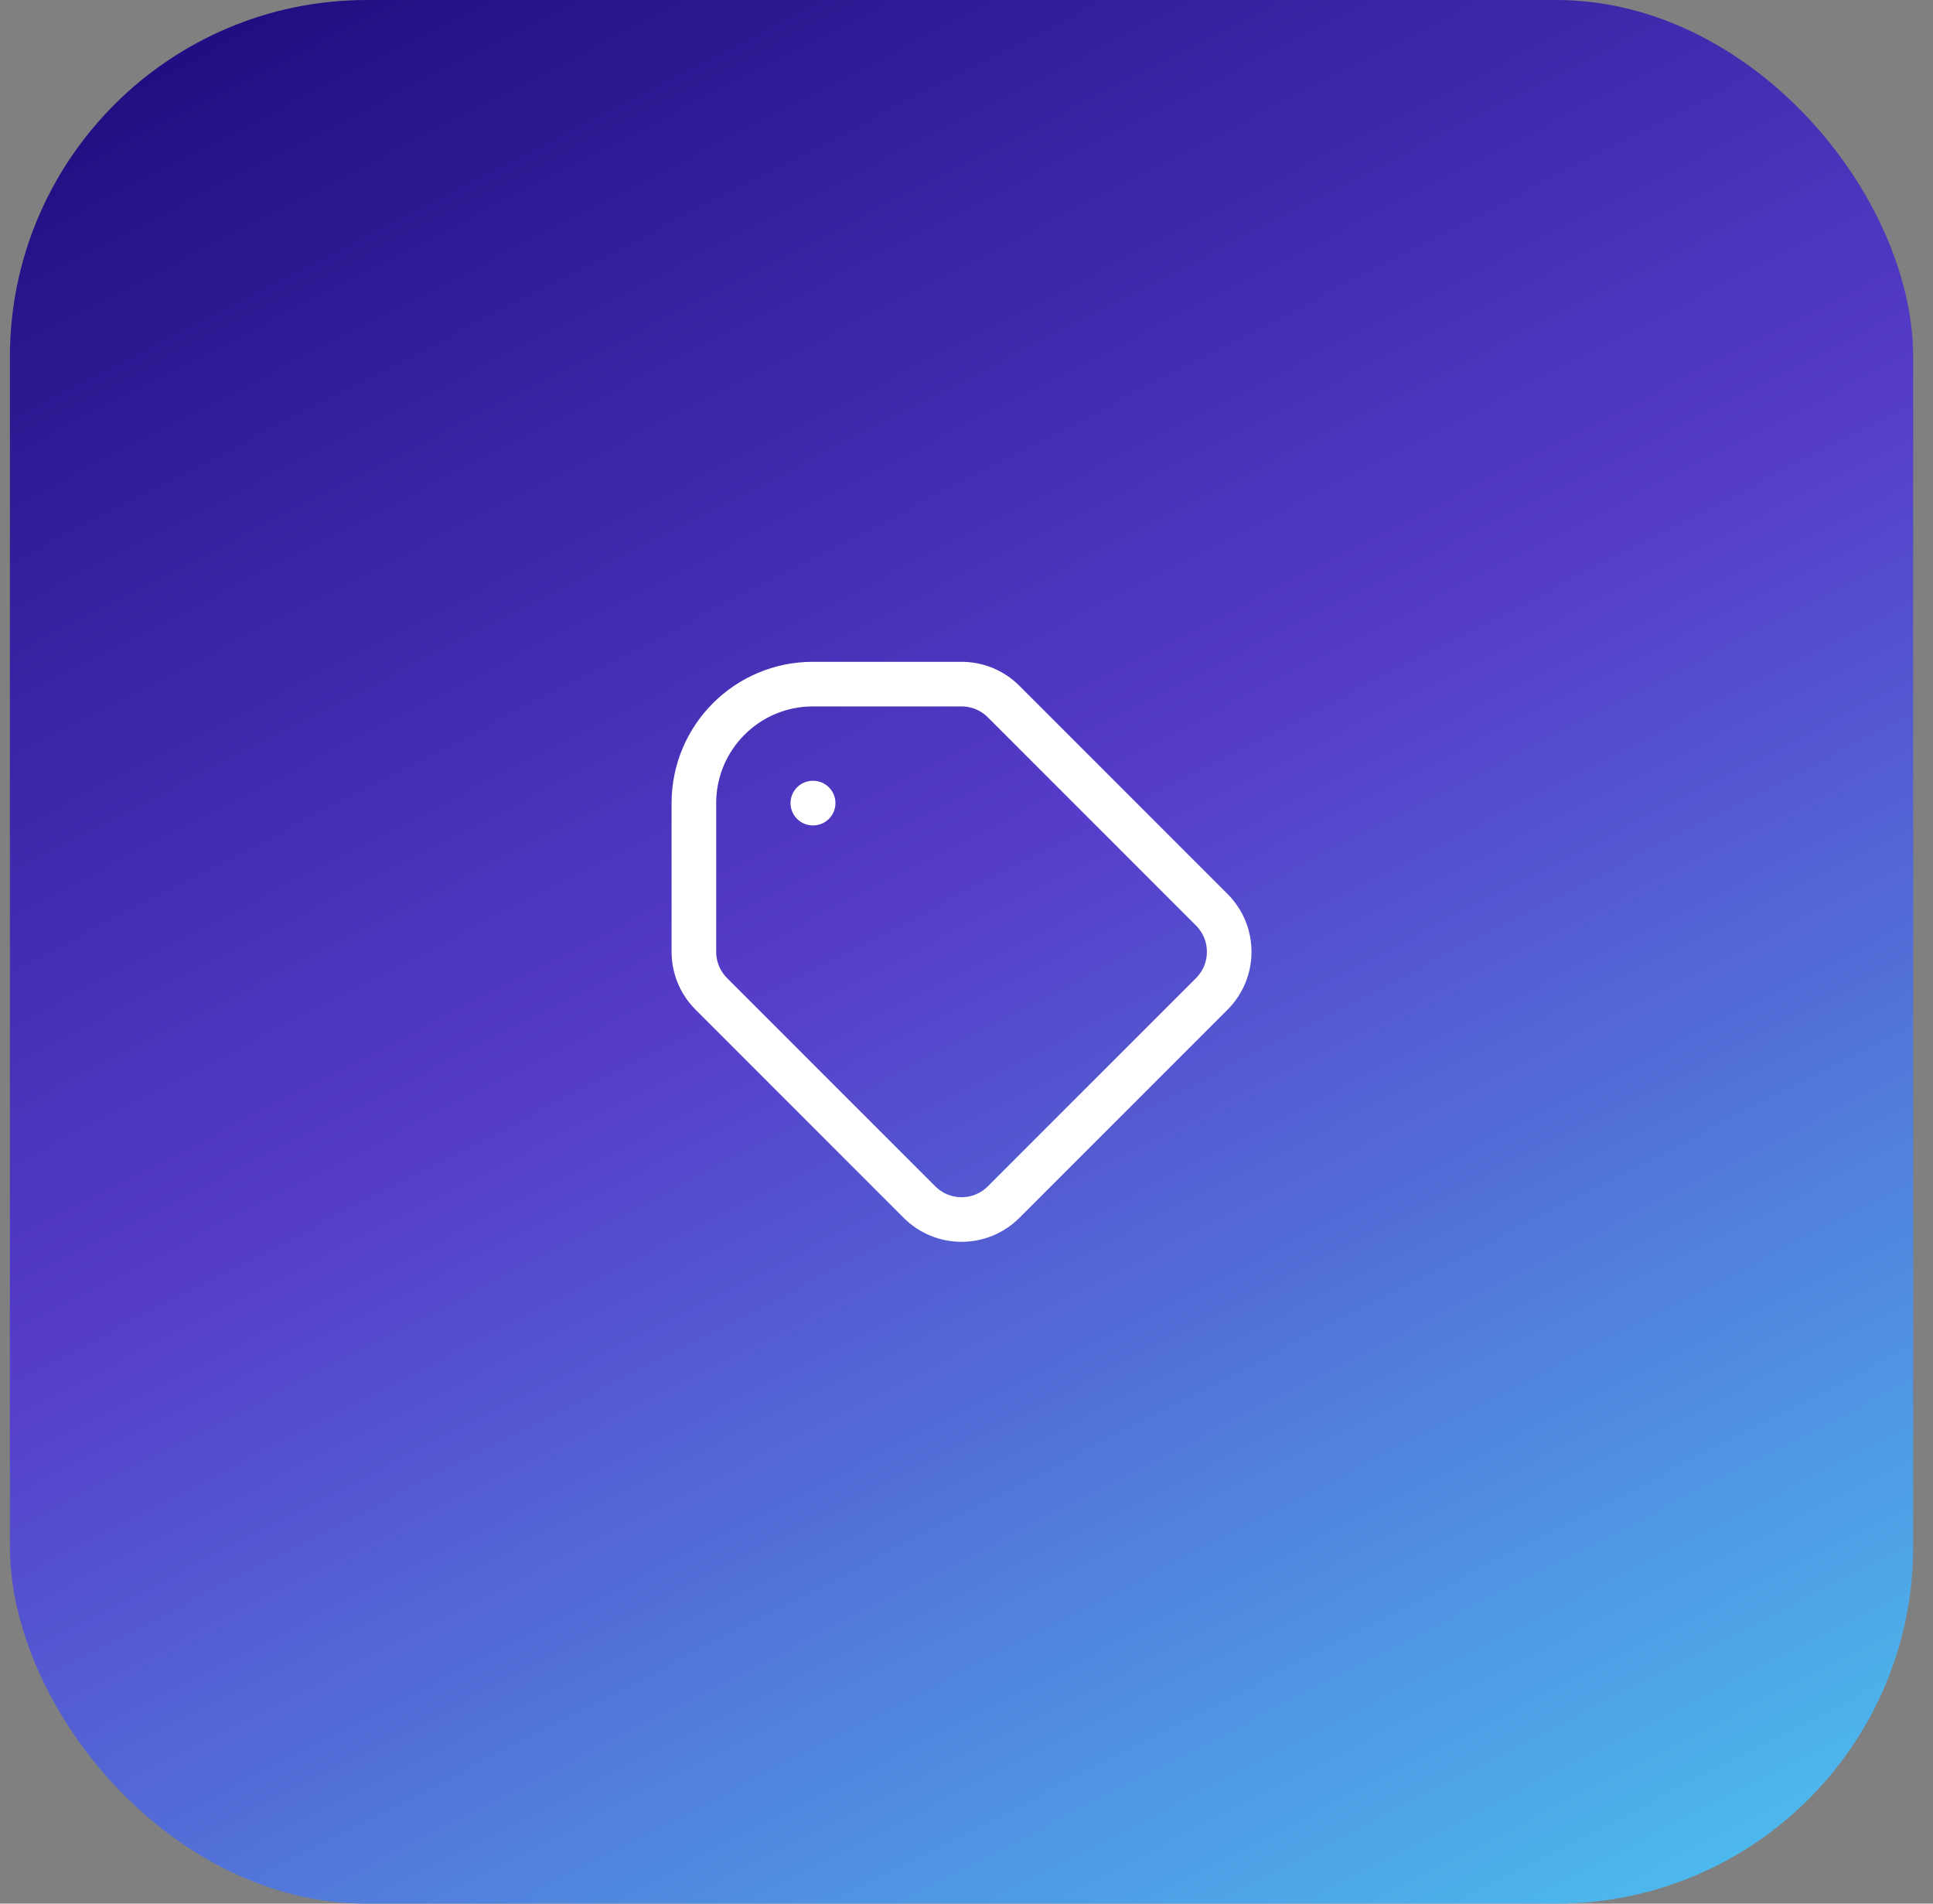 <svg width="65" height="64" viewBox="0 0 65 64" fill="none" xmlns="http://www.w3.org/2000/svg">
<rect x="0" y="0" width="65" height="64" fill="#808080" stroke="none"/>
<rect x="0.333" width="64" height="64" rx="12" fill="url(#paint0_linear_324_2429)"/>
<path d="M27.333 27H27.343M27.333 23H32.333C32.845 23 33.357 23.195 33.748 23.586L40.748 30.586C41.529 31.367 41.529 32.633 40.748 33.414L33.748 40.414C32.967 41.195 31.7 41.195 30.919 40.414L23.919 33.414C23.529 33.024 23.333 32.512 23.333 32V27C23.333 24.791 25.124 23 27.333 23Z" stroke="white" stroke-width="1.5" stroke-linecap="round" stroke-linejoin="round"/>
<defs>
<linearGradient id="paint0_linear_324_2429" x1="-6.514" y1="-6.092" x2="42.364" y2="88.813" gradientUnits="userSpaceOnUse">
<stop offset="0.089" stop-color="#1B0B7C"/>
<stop offset="0.463" stop-color="#563CC9"/>
<stop offset="1" stop-color="#49E9FB"/>
</linearGradient>
</defs>
</svg>
